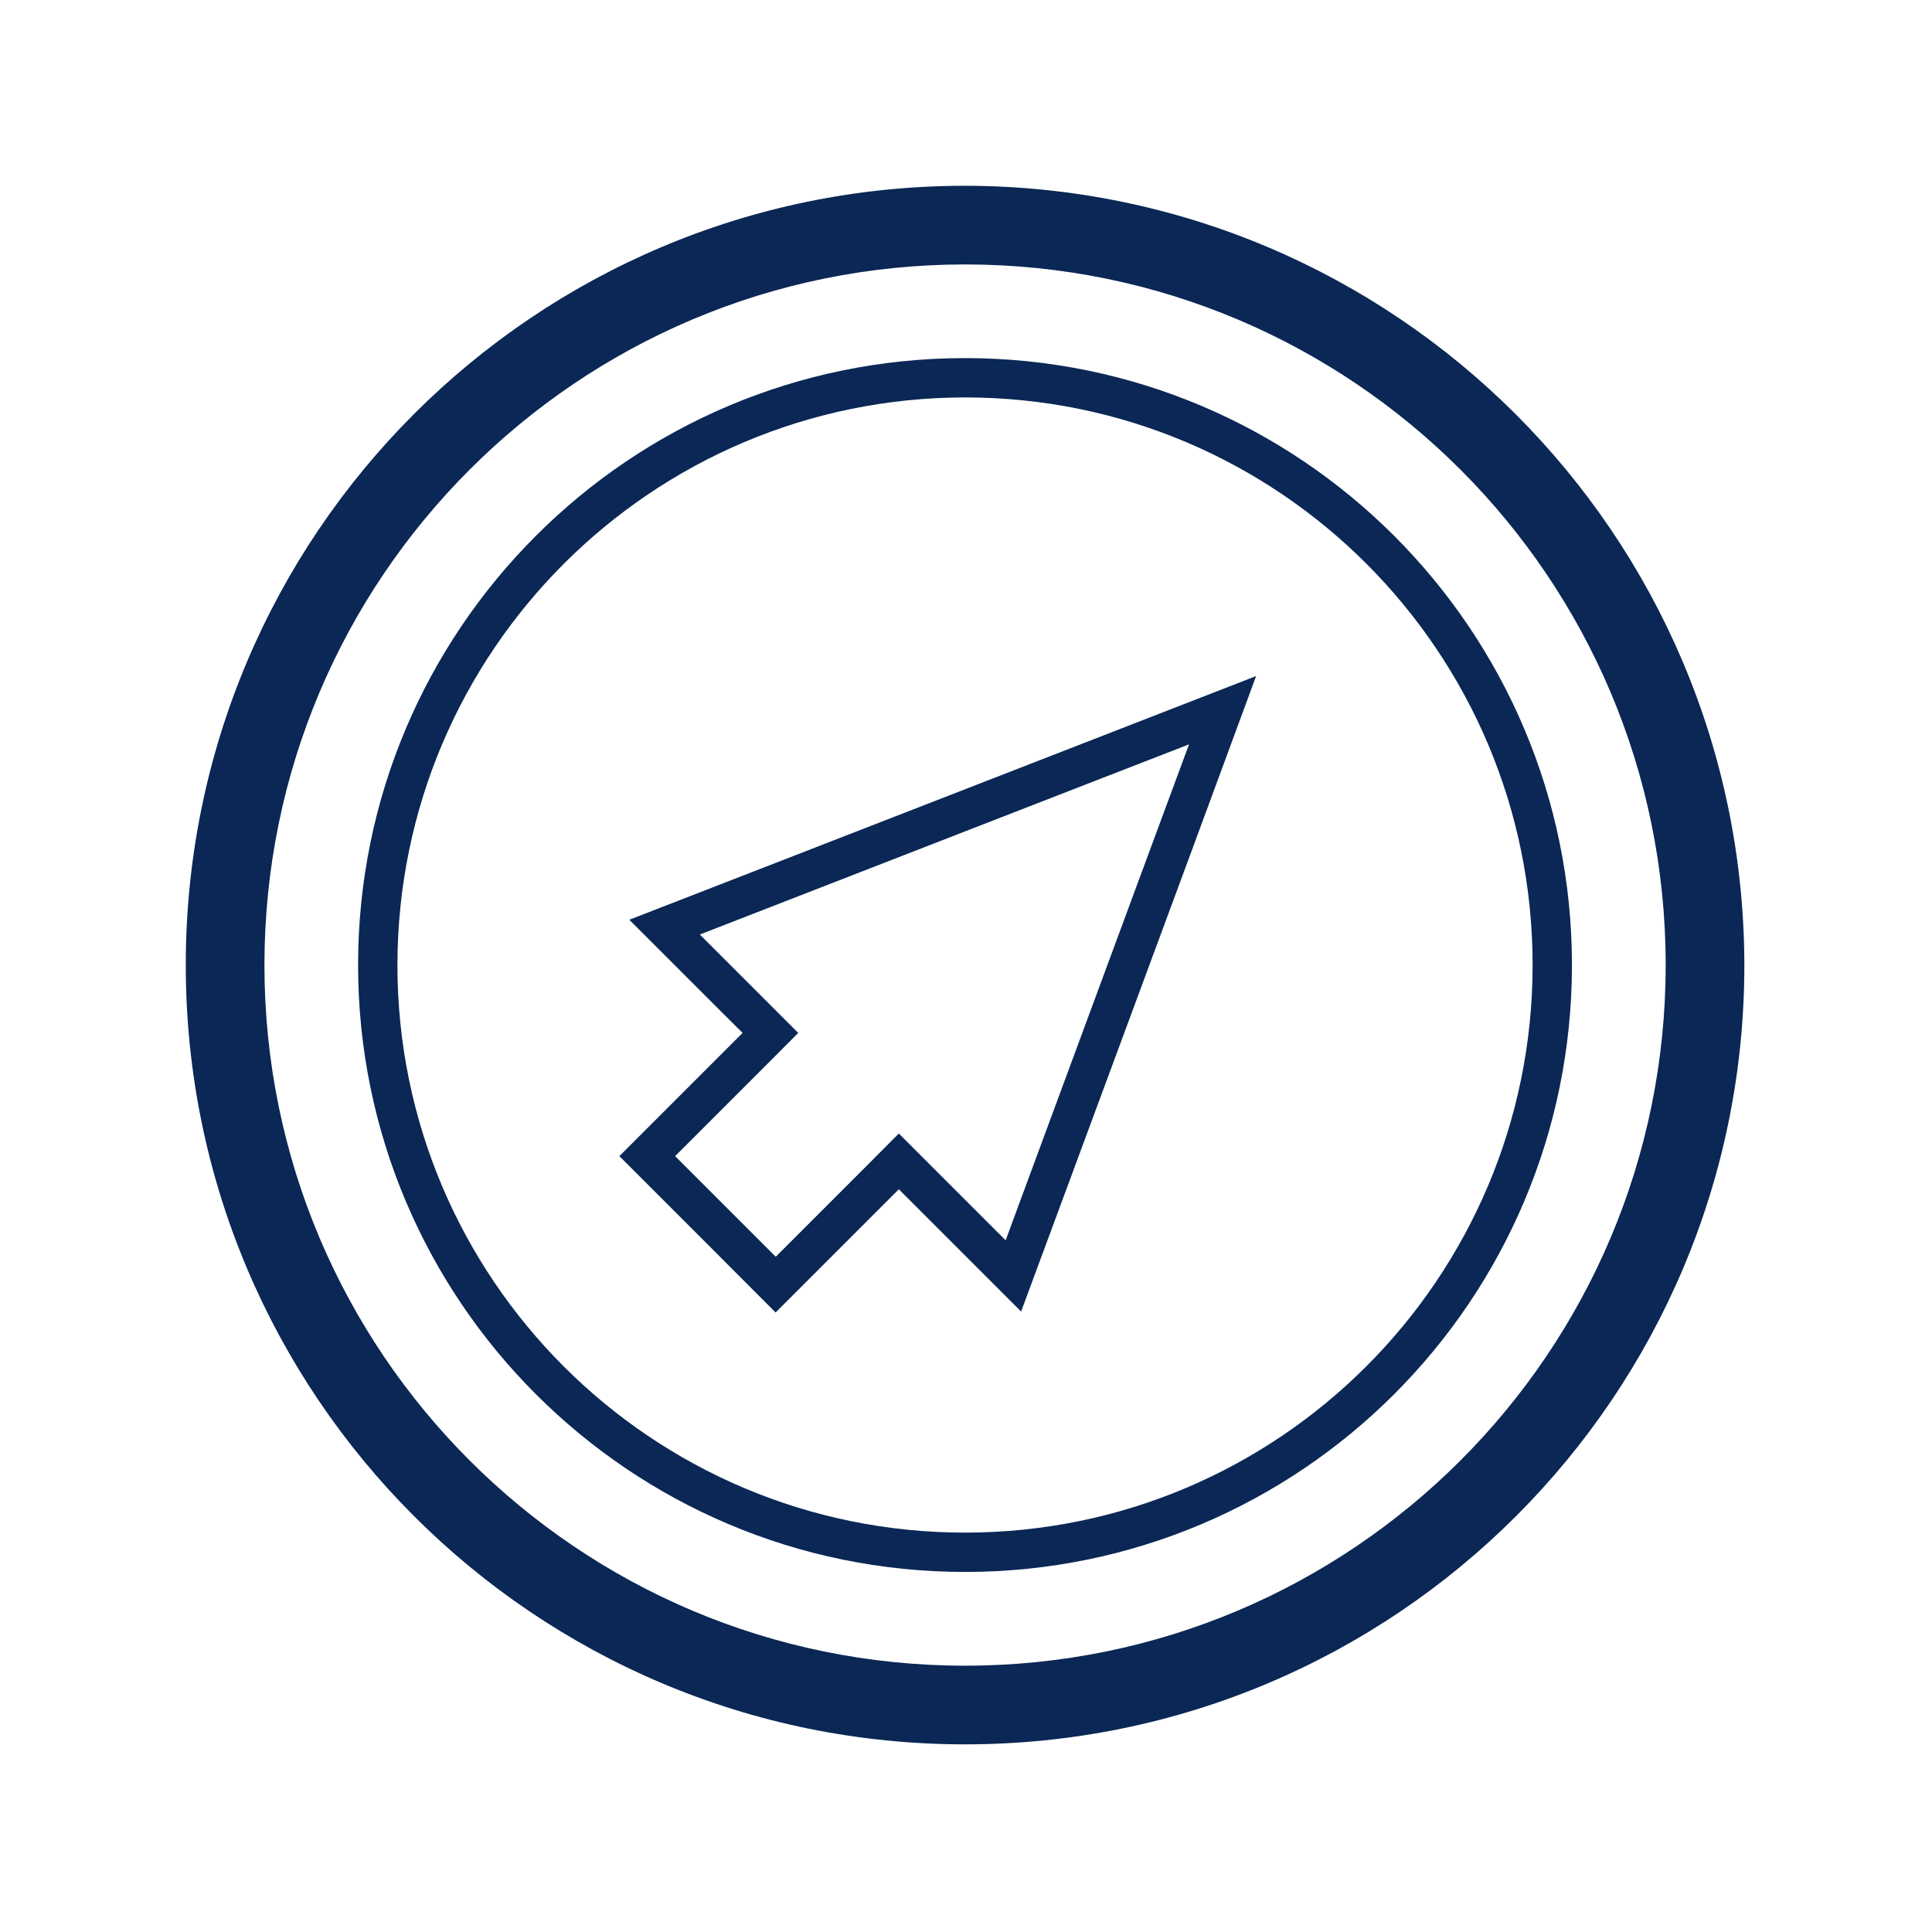 <?xml version="1.0" encoding="utf-8"?>
<!-- Generator: Adobe Illustrator 26.3.1, SVG Export Plug-In . SVG Version: 6.00 Build 0)  -->
<svg version="1.1" id="Capa_1" xmlns="http://www.w3.org/2000/svg" xmlns:xlink="http://www.w3.org/1999/xlink" x="0px" y="0px"
	 viewBox="0 0 140 140" style="enable-background:new 0 0 140 140;" xml:space="preserve">
<style type="text/css">
	.st0{fill:#0A2755;}
	.st1{fill:none;}
</style>
<g id="Grupo_1245" transform="translate(876.67 1607.67)">
	<g id="Grupo_1241" transform="translate(26.279 26.279)">
		<path id="Trazado_725" class="st0" d="M-833.02-1605.15c22.72,0,41.13,18.42,41.13,41.13s-18.42,41.13-41.13,41.13
			c-22.72,0-41.13-18.42-41.13-41.13C-874.13-1586.73-855.73-1605.13-833.02-1605.15 M-833.02-1608
			c-24.29,0-43.98,19.69-43.98,43.98s19.69,43.98,43.98,43.98c24.29,0,43.98-19.69,43.98-43.98c0,0,0,0,0,0
			C-789.04-1588.31-808.73-1608-833.02-1608z"/>
	</g>
	<g id="Grupo_1242" transform="translate(13.792 13.792)">
		<path id="Trazado_726" class="st0" d="M-820.53-1602.3c28.04,0,50.77,22.73,50.77,50.77s-22.73,50.77-50.77,50.77
			s-50.77-22.73-50.77-50.77c0,0,0,0,0,0C-871.3-1579.57-848.57-1602.3-820.53-1602.3 M-820.53-1608
			c-31.19,0-56.47,25.28-56.47,56.47s25.28,56.47,56.47,56.47c31.18,0,56.47-25.28,56.47-56.46
			C-764.1-1582.7-789.36-1607.96-820.53-1608L-820.53-1608z"/>
	</g>
	<g id="Grupo_1244" transform="translate(45.223 49.319)">
		<g id="Grupo_1243">
			<path id="Trazado_727" class="st0" d="M-835.73-1603.05l-2.6,7.02l-8.87,23.99l-1.82,4.93l-3.72-3.72l-2-2l-2.02-2.02l-2.01,2.02
				l-4.53,4.53l-2.38,2.38l-2.38-2.38l-2.53-2.53l-2.38-2.38l2.38-2.38l4.53-4.53l2.01-2.02l-2.01-2.01l-1.47-1.47l-3.65-3.65
				l4.81-1.87l23.66-9.2L-835.73-1603.05 M-830.87-1608l-12.88,5.01l-23.66,9.2l-8.88,3.45l6.74,6.74l1.47,1.46l-4.53,4.53l-4.4,4.4
				l4.4,4.4l2.53,2.53l4.39,4.4l4.4-4.4l4.53-4.53l2,2l6.86,6.86l3.37-9.1l8.88-23.99L-830.87-1608L-830.87-1608z"/>
		</g>
	</g>
	<rect id="Rectángulo_264" x="-876.67" y="-1607.67" class="st1" width="140" height="140"/>
</g>
</svg>
